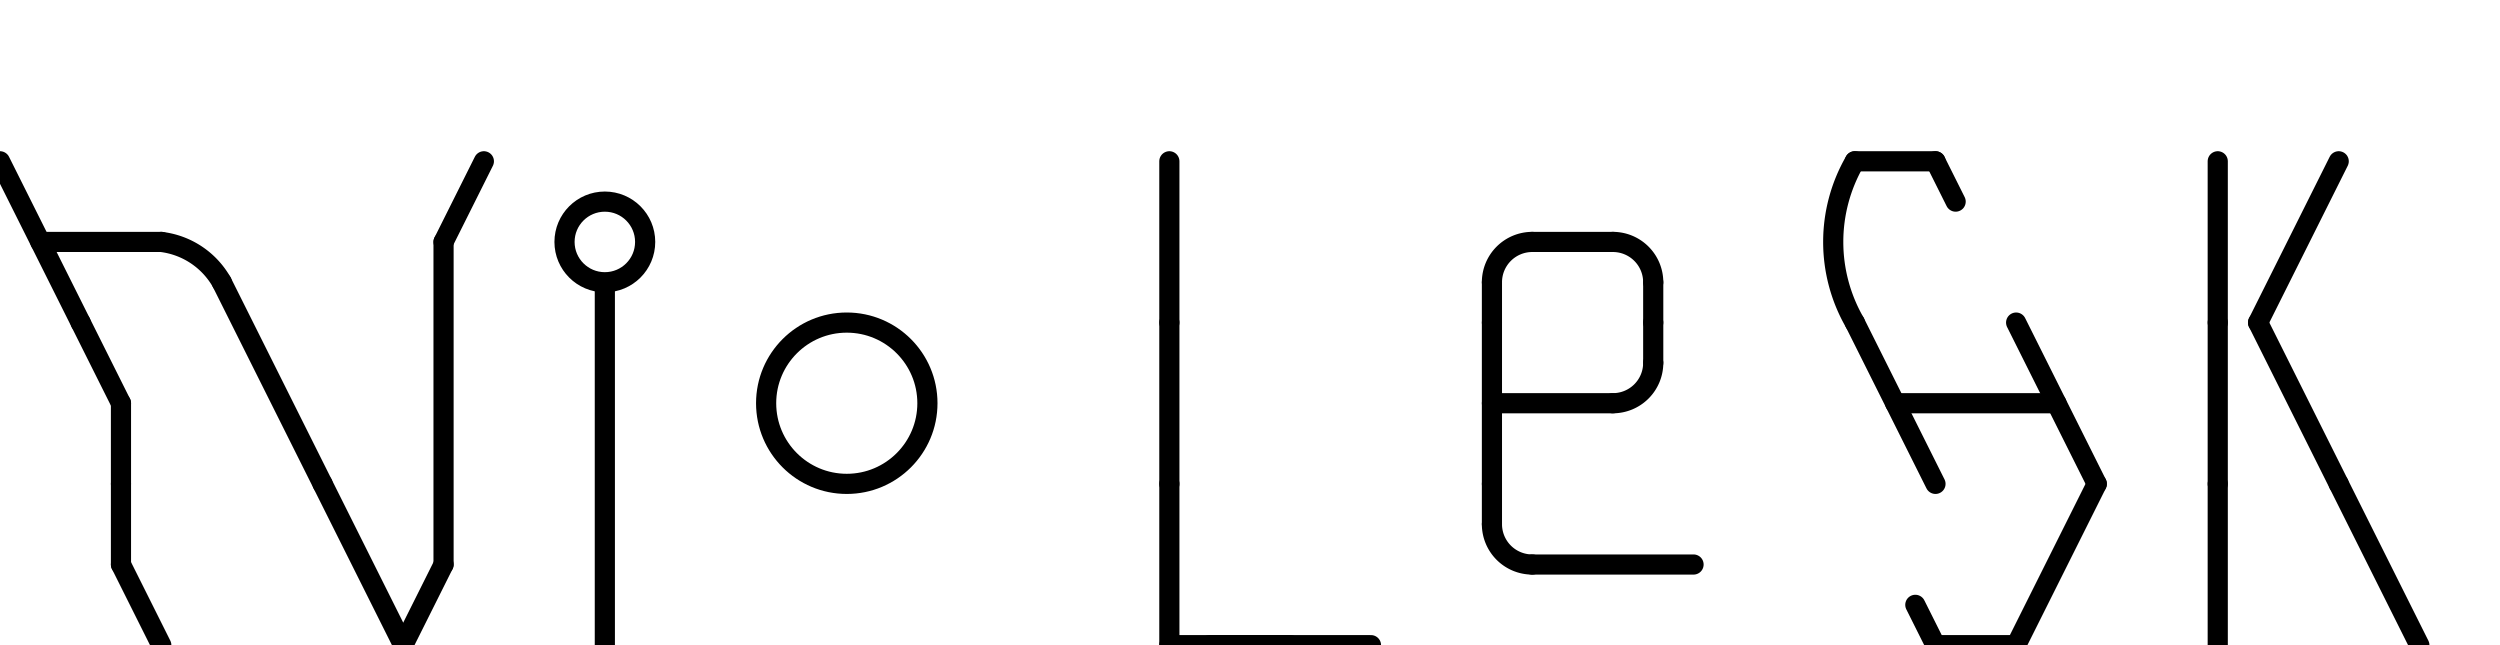 <svg class="bob" font-family="arial" font-size="14" height="64" width="248" xmlns="http://www.w3.org/2000/svg">
<defs>
<marker id="triangle" markerHeight="8" markerWidth="8" orient="auto" refX="4" refY="2" viewBox="0 0 8 4">
<polygon class="fg_fill" points="0,0 0,4 8,2 0,0"/>
</marker>
<marker id="clear_triangle" markerHeight="10" markerWidth="10" orient="auto" refX="1" refY="7" viewBox="0 0 20 14">
<polygon class="bg_fill" points="2,2 2,12 18,7 2,2"/>
</marker>
<marker id="circle" markerHeight="5" markerWidth="5" orient="auto" refX="10" refY="10" viewBox="0 0 20 20">
<circle class="fg_fill" cx="10" cy="10" r="8"/>
</marker>
<marker id="square" markerHeight="5" markerWidth="5" orient="auto" refX="10" refY="10" viewBox="0 0 20 20">
<rect class="fg_fill" height="20" width="20" x="0" y="0"/>
</marker>
<marker id="open_circle" markerHeight="10" markerWidth="10" orient="auto" refX="10" refY="10" viewBox="0 0 20 20">
<circle class="bg_fill" cx="10" cy="10" r="4"/>
</marker>
<marker id="big_open_circle" markerHeight="20" markerWidth="20" orient="auto" refX="20" refY="20" viewBox="0 0 40 40">
<circle class="bg_fill" cx="20" cy="20" r="6"/>
</marker>
</defs>
<style type="text/css">

rect.backdrop {
    fill: white;
}
text{
    fill: black;
}

circle {
    fill: none;
    stroke: black;
    stroke-width: 2;
}

line {
    stroke: black;
    stroke-width: 2;
    stroke-opacity: 1;
    fill-opacity: 1;
    stroke-linecap: round;
    stroke-linejoin: miter;
}

path {
    fill: none;
    stroke: black;
    stroke-width: 2;
    stroke-opacity: 1;
    fill-opacity: 1;
    stroke-linecap: round;
    stroke-linejoin: miter;
}

line.dashed {
    stroke-dasharray: 5;
}

.fg_fill {
    fill: black;
}


.bg_fill {
    fill: white;
    stroke: black;
    stroke-width: 2;
}

tspan.head{
    fill: none;
    stroke: none;
}
    
</style>
<rect class="backdrop" height="64" width="248" x="0" y="0"/>
<g>
<line x1="0" x2="8" y1="16" y2="32"/>
<line x1="12" x2="8" y1="40" y2="32"/>
<line x1="12" x2="12" y1="48" y2="40"/>
<line x1="12" x2="12" y1="56" y2="48"/>
<line x1="16" x2="12" y1="64" y2="56"/>
</g>
<g>
<line x1="4" x2="16" y1="24" y2="24"/>
<path d="M 22 28 A 8 8 0 0 0 16 24"/>
</g>
<g>
<line x1="22" x2="32" y1="28" y2="48"/>
<line x1="32" x2="40" y1="48" y2="64"/>
<line x1="40" x2="44" y1="64" y2="56"/>
<line x1="44" x2="44" y1="24" y2="56"/>
<line x1="44" x2="48" y1="24" y2="16"/>
</g>
<g>
<line x1="116" x2="116" y1="16" y2="32"/>
<line x1="116" x2="116" y1="32" y2="48"/>
<line x1="116" x2="116" y1="48" y2="64"/>
<line x1="128" x2="116" y1="64" y2="64"/>
</g>
<g>
<line x1="120" x2="136" y1="64" y2="64"/>
</g>
<g>
<line x1="148" x2="148" y1="28" y2="32"/>
<line x1="148" x2="148" y1="32" y2="48"/>
<line x1="148" x2="148" y1="52" y2="48"/>
<path d="M 148 52 A 4 4 0 0 0 152 56"/>
<path d="M 152 24 A 4 4 0 0 0 148 28"/>
</g>
<g>
<line x1="148" x2="160" y1="40" y2="40"/>
<path d="M 160 40 A 4 4 0 0 0 164 36"/>
</g>
<g>
<line x1="152" x2="160" y1="24" y2="24"/>
<path d="M 164 28 A 4 4 0 0 0 160 24"/>
</g>
<g>
<line x1="152" x2="168" y1="56" y2="56"/>
</g>
<g>
<line x1="164" x2="164" y1="28" y2="32"/>
<line x1="164" x2="164" y1="36" y2="32"/>
</g>
<g>
<line x1="184" x2="192" y1="16" y2="16"/>
<line x1="192" x2="194" y1="16" y2="20"/>
<path d="M 184 16 A 16 16 0 0 0 184 32"/>
</g>
<g>
<line x1="184" x2="192" y1="32" y2="48"/>
</g>
<g>
<line x1="188" x2="204" y1="40" y2="40"/>
</g>
<g>
<line x1="190" x2="192" y1="60" y2="64"/>
<line x1="192" x2="200" y1="64" y2="64"/>
<line x1="200" x2="208" y1="64" y2="48"/>
</g>
<g>
<line x1="200" x2="208" y1="32" y2="48"/>
</g>
<g>
<line x1="220" x2="220" y1="16" y2="32"/>
<line x1="220" x2="220" y1="32" y2="48"/>
<line x1="220" x2="220" y1="48" y2="64"/>
</g>
<g>
<line x1="224" x2="232" y1="32" y2="16"/>
<line x1="224" x2="232" y1="32" y2="48"/>
<line x1="232" x2="240" y1="48" y2="64"/>
</g>
<g>
<circle class="open" cx="84" cy="40" r="8"/>
</g>
<g>
<line marker-start="url(#open_circle)" x1="60" x2="60" y1="24" y2="64"/>
</g>
</svg>
